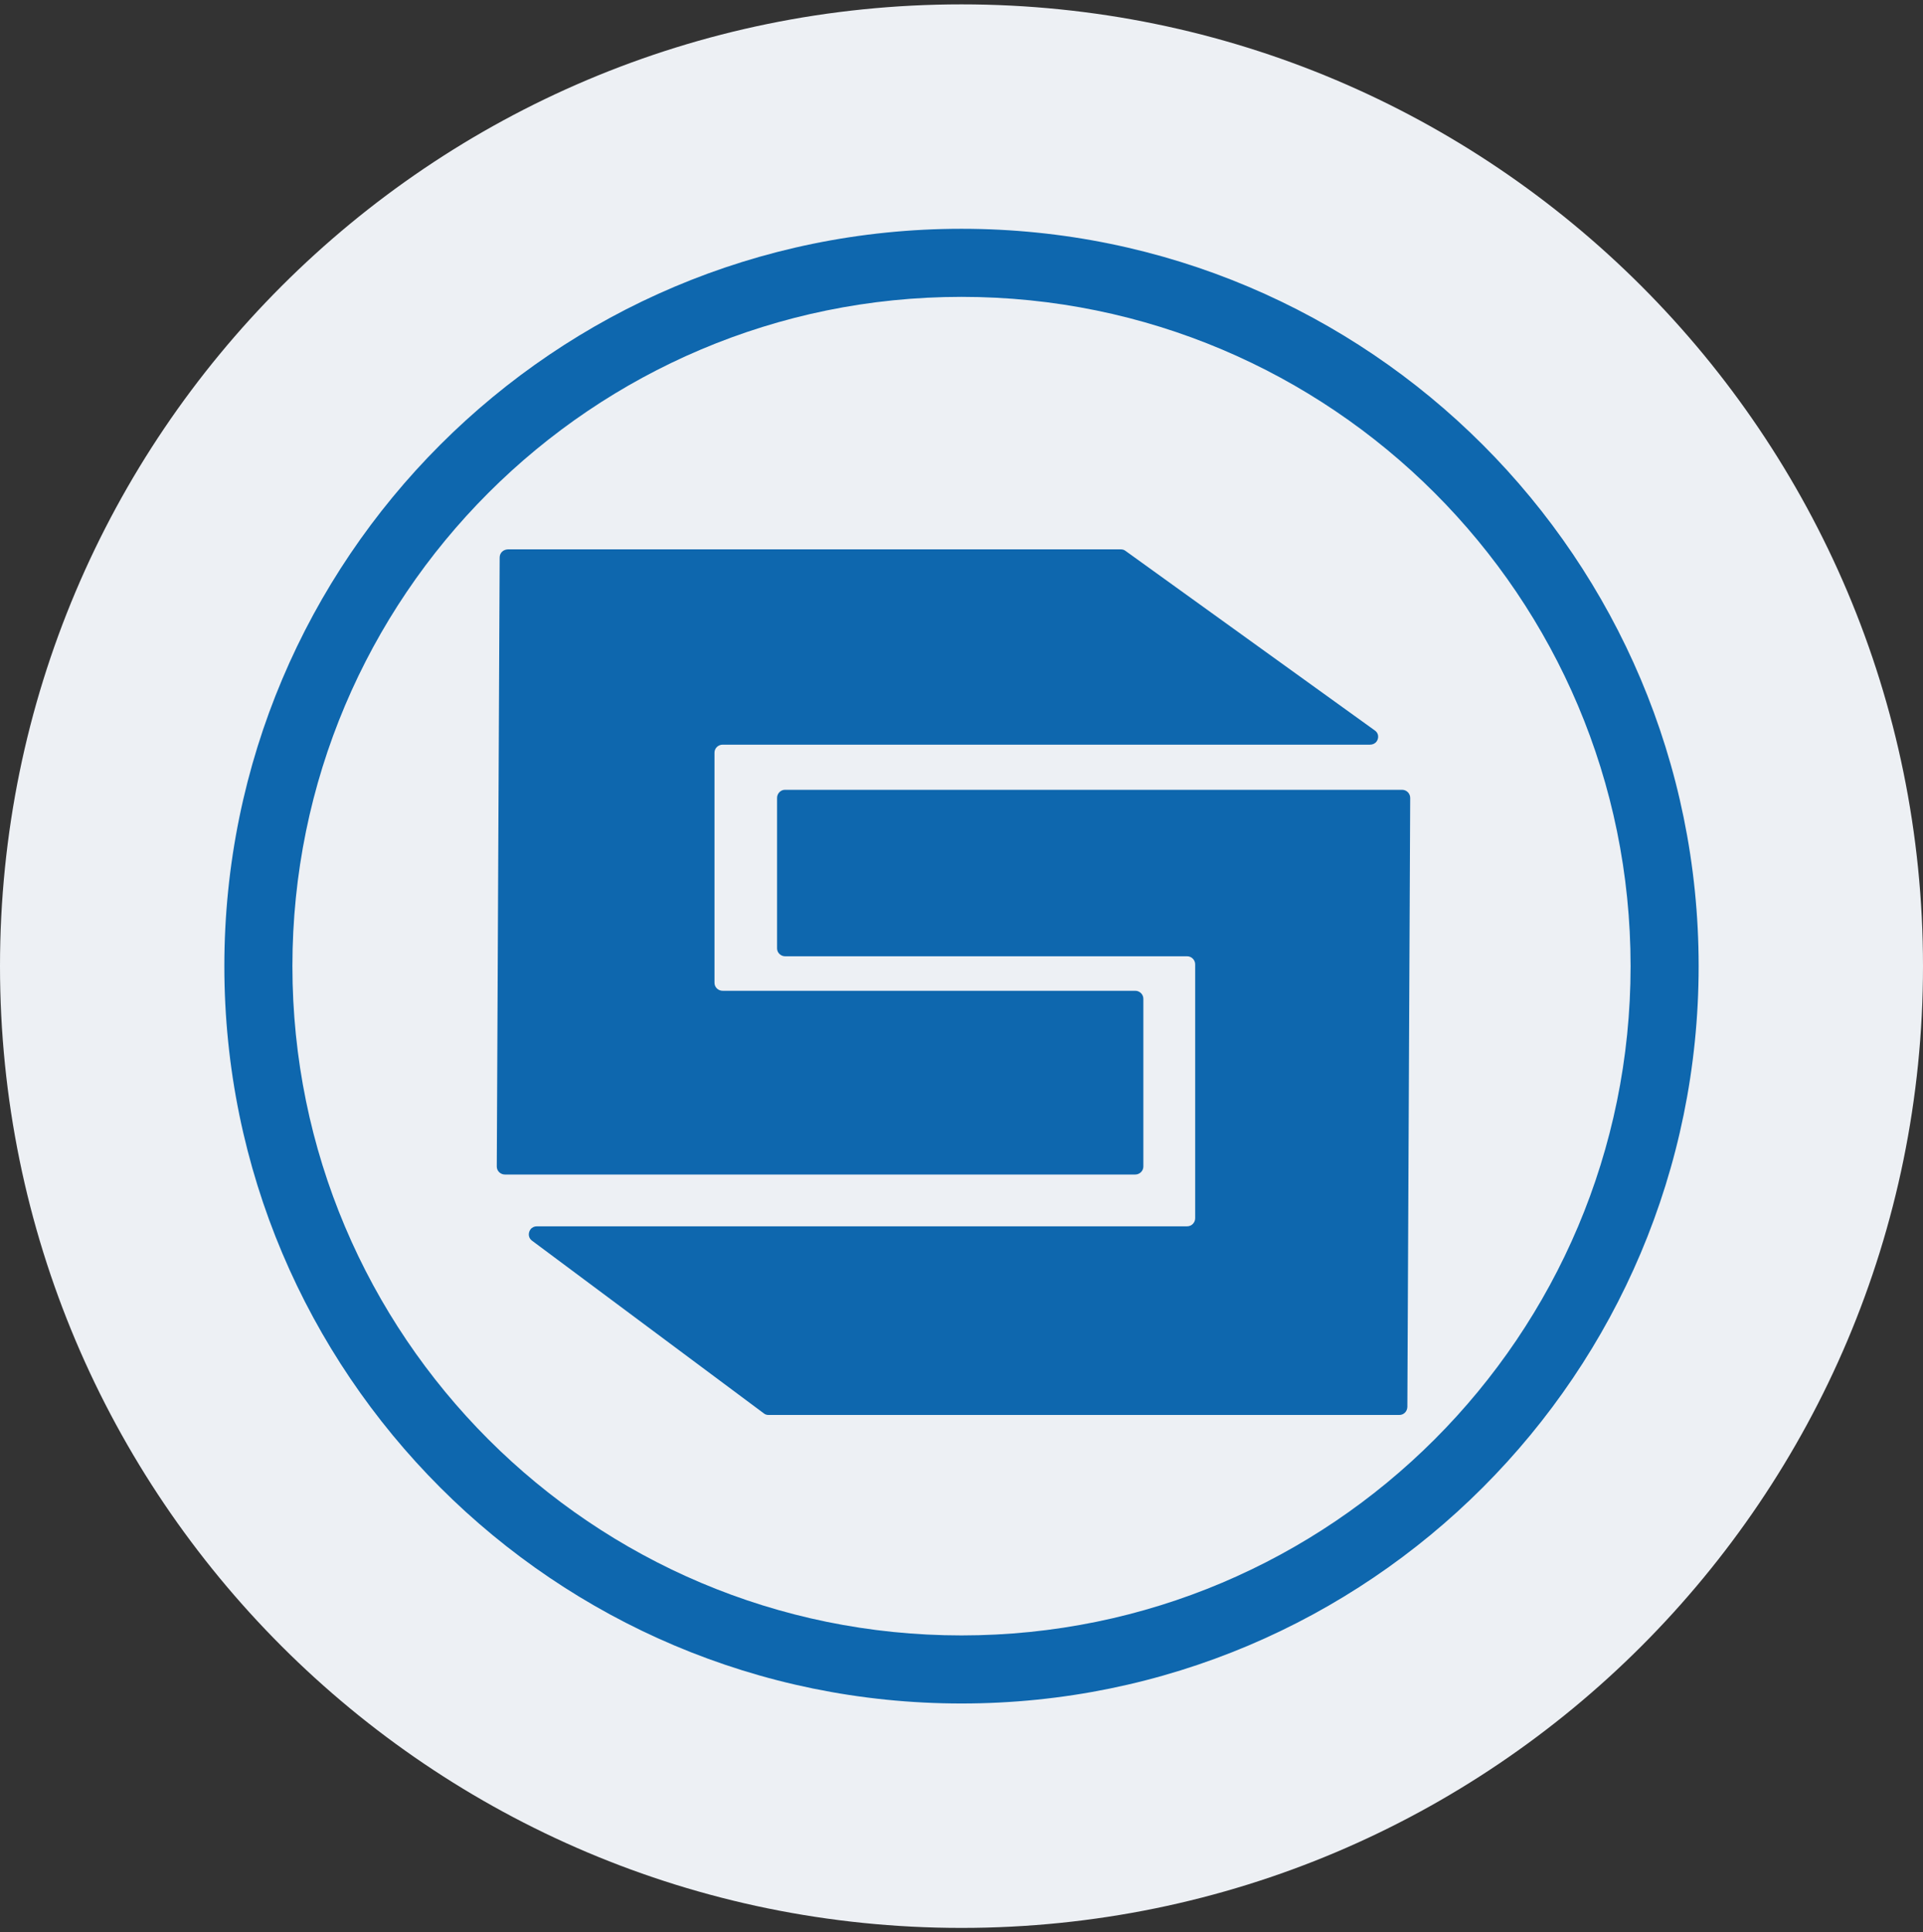 <svg width="220" height="221" viewBox="0 0 220 221" fill="none" xmlns="http://www.w3.org/2000/svg">
<rect x="0" y="0" width="220" height="221" fill="#333333" stroke="none"/>
<g clip-path="url(#clip0_4_5114)">
<path d="M110 220.5C170.751 220.5 220 171.251 220 110.5C220 49.749 170.751 0.5 110 0.5C49.249 0.5 0 49.749 0 110.5C0 171.251 49.249 220.5 110 220.5Z" fill="#EDF0F4"/>
<path d="M58.093 62.833H128.227C128.437 62.833 128.617 62.892 128.767 63.01L157.3 83.555C157.72 83.849 157.78 84.407 157.48 84.818C157.3 85.052 157.03 85.17 156.731 85.17H82.67C82.16 85.17 81.741 85.581 81.741 86.08V112.408C81.741 112.907 82.16 113.318 82.67 113.318H129.876C130.385 113.318 130.805 113.729 130.805 114.228V133.423C130.805 133.923 130.385 134.333 129.876 134.333H57.763C57.254 134.333 56.834 133.923 56.834 133.423L57.164 63.773C57.164 63.244 57.553 62.863 58.093 62.833Z" fill="#0E67AE"/>
<path d="M160.089 161.833H87.922C87.714 161.833 87.537 161.774 87.388 161.654L60.863 141.899C60.448 141.601 60.389 141.034 60.685 140.616C60.863 140.377 61.13 140.258 61.426 140.258H135.816C136.32 140.258 136.734 139.84 136.734 139.333V110.297C136.734 109.79 136.32 109.372 135.816 109.372H89.819C89.315 109.372 88.9 108.954 88.9 108.477V91.258C88.9 90.751 89.315 90.333 89.789 90.333H160.415C160.918 90.333 161.333 90.751 161.333 91.258L161.007 160.938C160.978 161.445 160.592 161.833 160.089 161.833Z" fill="#0E67AE"/>
<path fill-rule="evenodd" clip-rule="evenodd" d="M25.666 110.5C25.666 63.924 63.423 26.167 109.999 26.167C156.575 26.167 194.333 63.924 194.333 110.5C194.333 157.076 156.575 194.833 109.999 194.833C63.423 194.833 25.666 157.076 25.666 110.5ZM186.547 110.5C186.547 68.224 152.275 33.953 109.999 33.953C67.724 33.953 33.453 68.224 33.453 110.5C33.453 152.776 67.724 187.047 109.999 187.047C152.275 187.047 186.547 152.776 186.547 110.5Z" fill="#0E67AE"/>
</g>
<defs>
<clipPath id="clip0_4_5114">
<rect width="220" height="220" fill="white" transform="translate(0 0.5)"/>
</clipPath>
</defs>
</svg>
